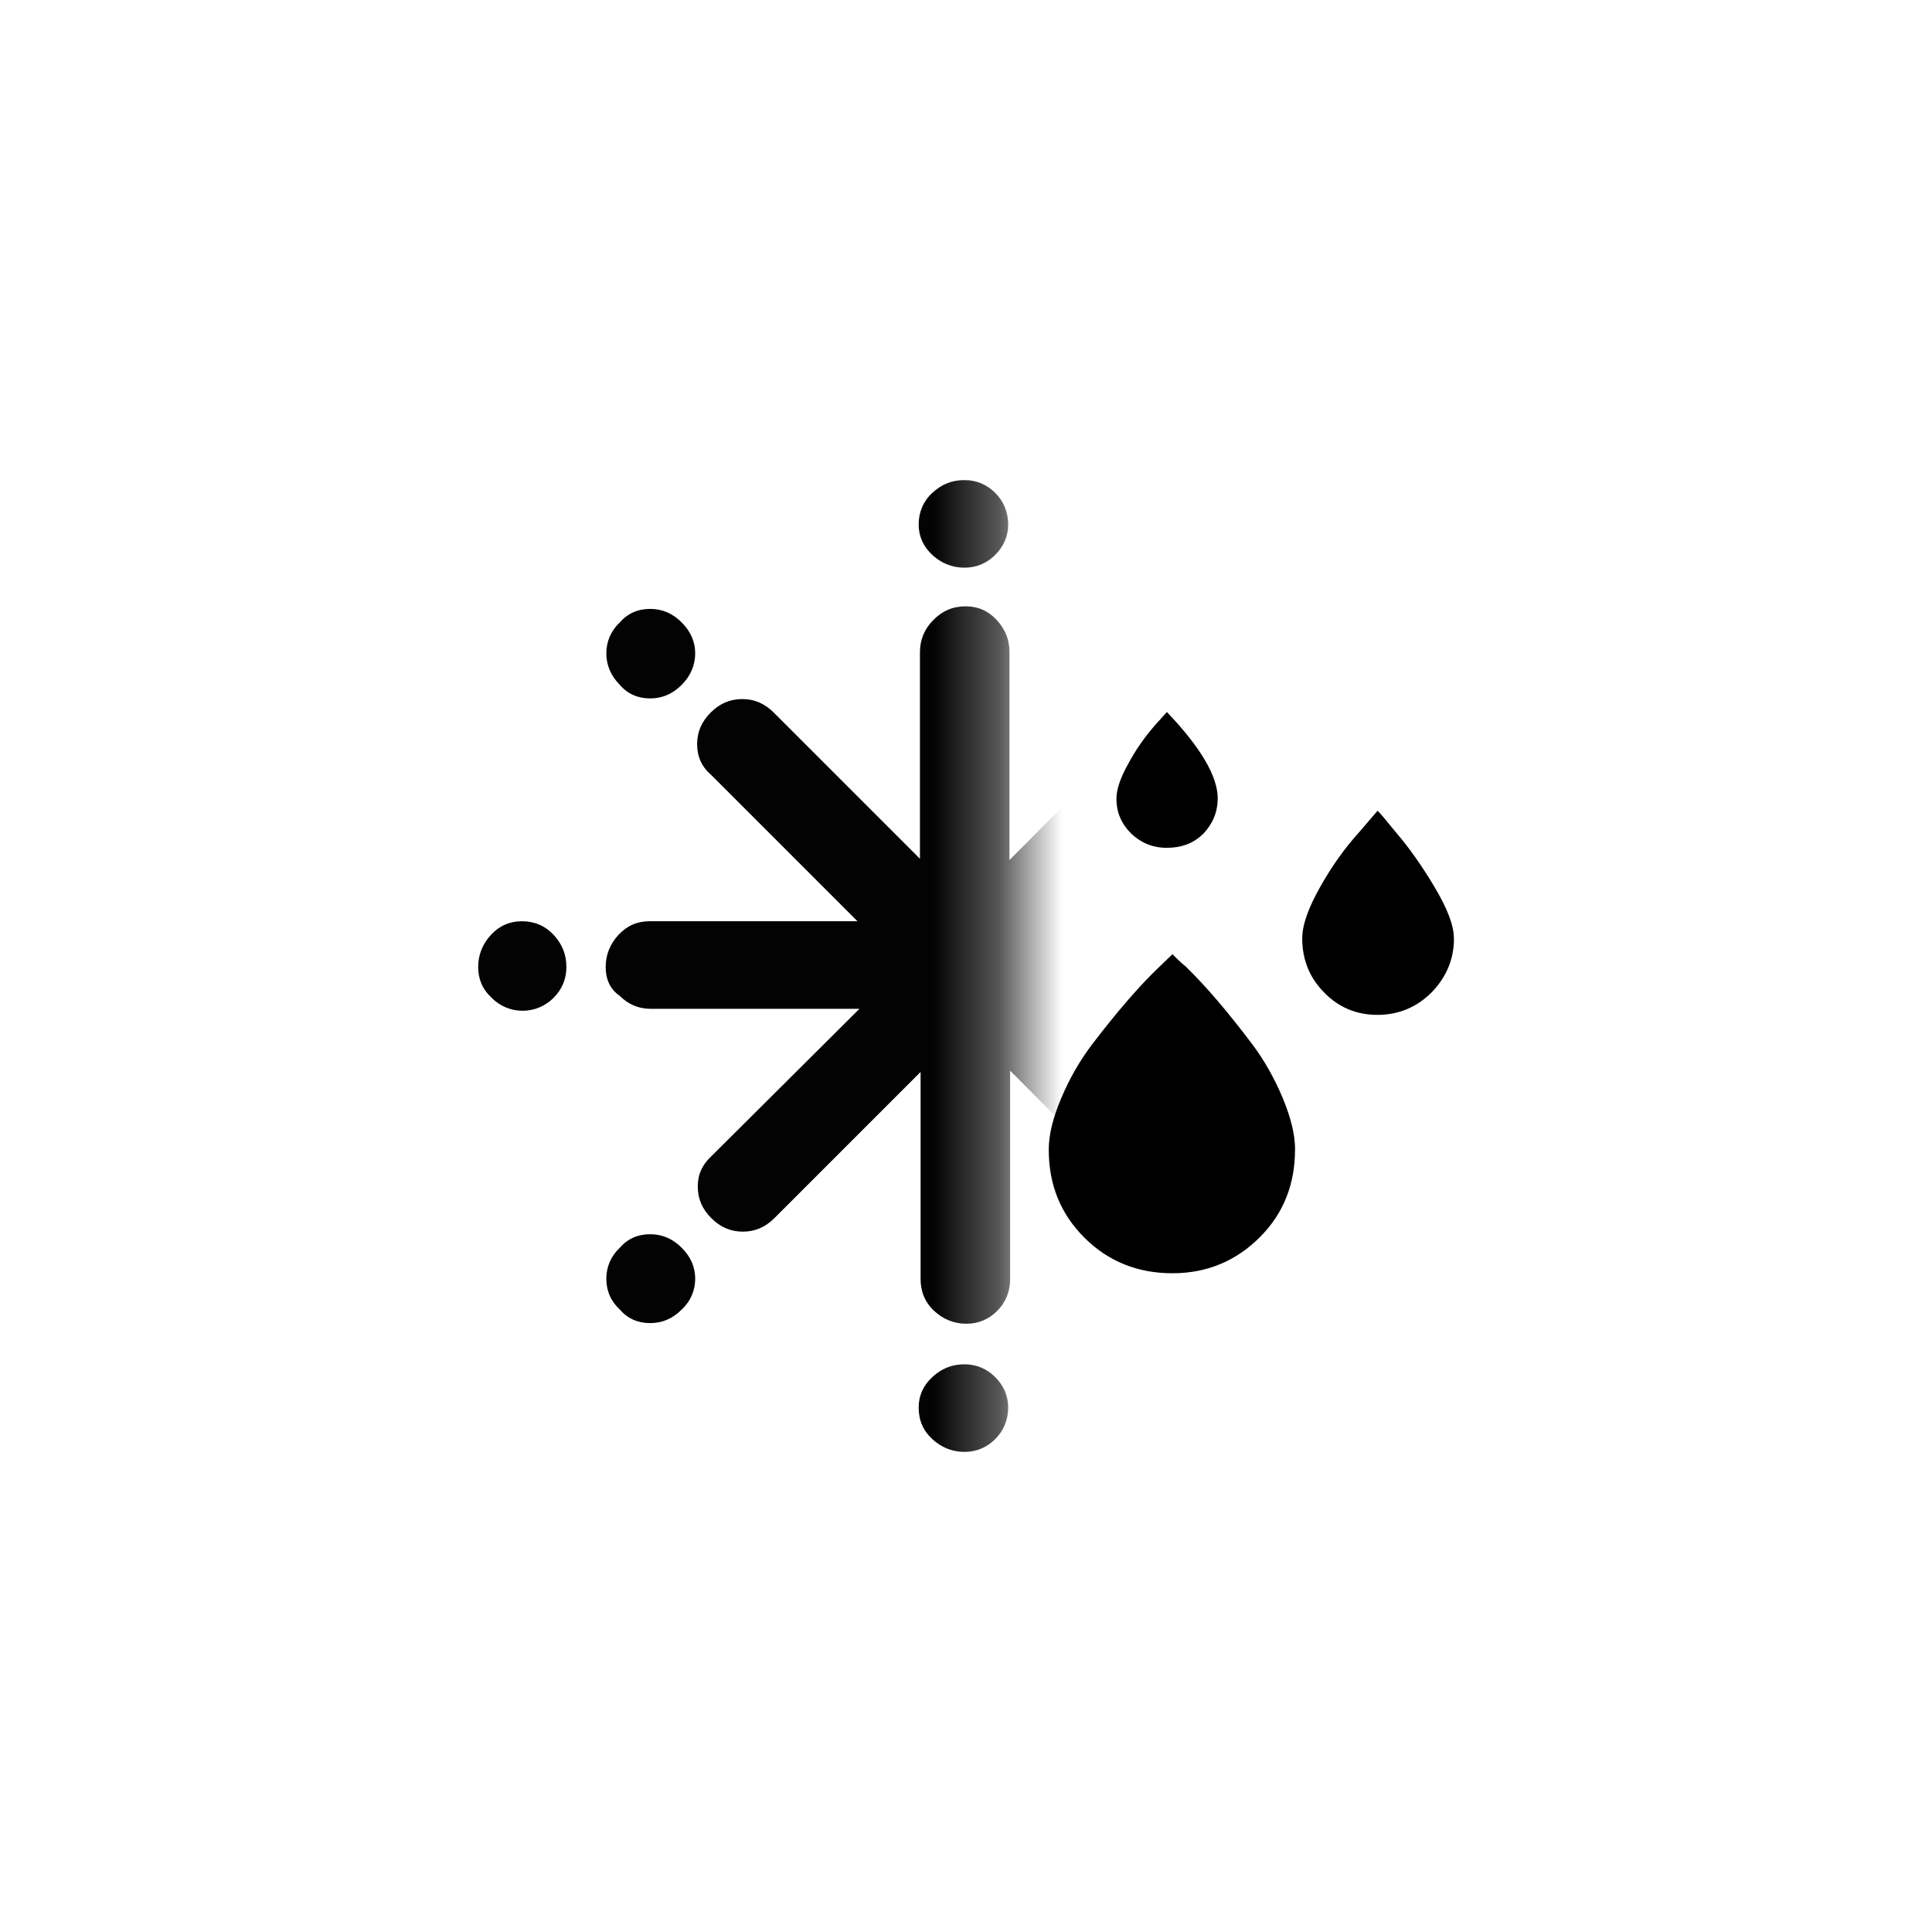 <?xml version="1.0" encoding="UTF-8" standalone="no"?>
<!-- Generator: Adobe Illustrator 22.0.1, SVG Export Plug-In . SVG Version: 6.00 Build 0)  -->

<svg
   version="1.1"
   id="Layer_1"
   x="0px"
   y="0px"
   viewBox="0 0 30 30"
   style="enable-background:new 0 0 30 30;"
   xml:space="preserve"
   sodipodi:docname="wi-raindrop-snowflake.svg"
   inkscape:version="1.1.2 (0a00cf5339, 2022-02-04)"
   xmlns:inkscape="http://www.inkscape.org/namespaces/inkscape"
   xmlns:sodipodi="http://sodipodi.sourceforge.net/DTD/sodipodi-0.dtd"
   xmlns="http://www.w3.org/2000/svg"
   xmlns:svg="http://www.w3.org/2000/svg"><g
   id="g3651"
   transform="translate(-0.002,2.1)"><path
     d="m 7.427,12.915 c 0,-0.19 0.07,-0.36 0.2,-0.5 0.13,-0.14 0.29,-0.21 0.48,-0.21 0.19,0 0.36,0.07 0.49,0.21 0.13,0.14 0.2,0.3 0.2,0.5 0,0.19 -0.07,0.35 -0.2,0.48 -0.13,0.13 -0.3,0.2 -0.48,0.2 -0.18,0 -0.35,-0.07 -0.48,-0.2 -0.15,-0.14 -0.21,-0.3 -0.21,-0.48 z m 1.98,0 c 0,-0.19 0.07,-0.36 0.2,-0.5 0.13,-0.14 0.29,-0.21 0.48,-0.21 h 3.23 l -2.28,-2.28 c -0.14,-0.12 -0.21,-0.28 -0.21,-0.47 0,-0.19 0.07,-0.35 0.21,-0.49 0.14,-0.14 0.3,-0.21 0.49,-0.21 0.19,0 0.35,0.07 0.49,0.21 l 2.27,2.27 V 8.025 c 0,-0.19 0.07,-0.36 0.21,-0.5 0.14,-0.14 0.3,-0.21 0.5,-0.21 0.19,0 0.35,0.07 0.48,0.21 0.13,0.14 0.2,0.3 0.2,0.5 v 3.23 l 2.29,-2.3 c 0.14,-0.14 0.3,-0.21 0.48,-0.21 0.18,0 0.35,0.07 0.49,0.21 0.12,0.14 0.18,0.3 0.18,0.49 0,0.19 -0.06,0.35 -0.18,0.47 l -2.28,2.28 h 3.23 c 0.18,0 0.34,0.07 0.47,0.21 0.13,0.14 0.2,0.3 0.2,0.5 0,0.18 -0.07,0.34 -0.2,0.47 -0.13,0.13 -0.29,0.2 -0.47,0.2 h -3.23 l 2.29,2.29 c 0.12,0.12 0.18,0.28 0.18,0.47 0,0.19 -0.06,0.35 -0.18,0.49 -0.14,0.14 -0.31,0.21 -0.49,0.21 -0.18,0 -0.35,-0.07 -0.48,-0.21 l -2.29,-2.3 v 3.24 c 0,0.19 -0.07,0.36 -0.2,0.49 -0.13,0.13 -0.29,0.2 -0.48,0.2 -0.19,0 -0.36,-0.07 -0.5,-0.2 -0.14,-0.13 -0.21,-0.3 -0.21,-0.49 v -3.22 l -2.27,2.27 c -0.14,0.14 -0.3,0.21 -0.49,0.21 -0.19,0 -0.35,-0.07 -0.49,-0.21 -0.14,-0.14 -0.21,-0.3 -0.21,-0.49 0,-0.19 0.07,-0.34 0.21,-0.47 l 2.3,-2.29 h -3.24 c -0.19,0 -0.35,-0.07 -0.48,-0.2 -0.16,-0.11 -0.22,-0.27 -0.22,-0.45 z m 0.01,4.84 c 0,-0.18 0.07,-0.35 0.21,-0.48 0.12,-0.14 0.28,-0.21 0.47,-0.21 0.19,0 0.35,0.07 0.49,0.21 0.14,0.14 0.21,0.3 0.21,0.48 0,0.18 -0.07,0.35 -0.21,0.48 -0.14,0.14 -0.3,0.21 -0.49,0.21 -0.19,0 -0.35,-0.07 -0.47,-0.21 -0.14,-0.13 -0.21,-0.29 -0.21,-0.48 z m 0,-9.71 c 0,-0.18 0.07,-0.35 0.21,-0.48 0.12,-0.14 0.28,-0.21 0.47,-0.21 0.19,0 0.35,0.07 0.49,0.21 0.14,0.14 0.21,0.3 0.21,0.48 0,0.18 -0.07,0.35 -0.21,0.49 -0.14,0.14 -0.3,0.21 -0.49,0.21 -0.19,0 -0.35,-0.07 -0.47,-0.21 -0.14,-0.14 -0.21,-0.31 -0.21,-0.49 z m 4.85,11.71 c 0,-0.18 0.07,-0.34 0.21,-0.47 0.14,-0.13 0.3,-0.2 0.5,-0.2 0.19,0 0.35,0.07 0.48,0.2 0.13,0.13 0.2,0.29 0.2,0.47 0,0.19 -0.07,0.36 -0.2,0.49 -0.13,0.13 -0.29,0.2 -0.48,0.2 -0.19,0 -0.36,-0.07 -0.5,-0.2 -0.14,-0.13 -0.21,-0.29 -0.21,-0.49 z m 0,-13.71 c 0,-0.19 0.07,-0.36 0.21,-0.49 0.14,-0.13 0.3,-0.2 0.5,-0.2 0.19,0 0.35,0.07 0.48,0.2 0.13,0.13 0.2,0.3 0.2,0.49 0,0.18 -0.07,0.34 -0.2,0.47 -0.13,0.13 -0.29,0.2 -0.48,0.2 -0.19,0 -0.36,-0.07 -0.5,-0.2 -0.14,-0.13 -0.21,-0.29 -0.21,-0.47 z m 4.87,11.71 c 0,-0.18 0.07,-0.35 0.21,-0.48 0.12,-0.14 0.28,-0.21 0.47,-0.21 0.19,0 0.35,0.07 0.49,0.21 0.14,0.14 0.21,0.3 0.21,0.48 0,0.18 -0.07,0.35 -0.21,0.48 -0.14,0.14 -0.3,0.21 -0.49,0.21 -0.19,0 -0.35,-0.07 -0.47,-0.21 -0.14,-0.13 -0.21,-0.29 -0.21,-0.48 z m 0,-9.71 c 0,-0.18 0.07,-0.35 0.21,-0.48 0.12,-0.14 0.28,-0.21 0.47,-0.21 0.19,0 0.35,0.07 0.49,0.21 0.14,0.14 0.21,0.3 0.21,0.48 0,0.18 -0.07,0.35 -0.21,0.49 -0.14,0.14 -0.3,0.21 -0.49,0.21 -0.19,0 -0.35,-0.07 -0.47,-0.21 -0.14,-0.14 -0.21,-0.31 -0.21,-0.49 z m 2,4.87 c 0,-0.19 0.07,-0.36 0.2,-0.5 0.13,-0.14 0.3,-0.21 0.49,-0.21 0.18,0 0.34,0.07 0.47,0.21 0.13,0.14 0.2,0.3 0.2,0.5 0,0.18 -0.07,0.34 -0.2,0.47 -0.13,0.13 -0.29,0.2 -0.47,0.2 -0.19,0 -0.36,-0.07 -0.49,-0.2 -0.13,-0.13 -0.2,-0.29 -0.2,-0.47 z"
     id="path824"
     style="fill:#000000;fill-opacity:1"
     mask="url(#mask3645)" /><path
     d="m 22.578,12.472 c 0,-0.205 -0.103,-0.466 -0.3,-0.798 -0.198,-0.332 -0.395,-0.608 -0.577,-0.822 -0.047,-0.055 -0.111,-0.134 -0.182,-0.221 -0.071,-0.087 -0.119,-0.134 -0.126,-0.142 l -0.292,0.34 c -0.221,0.245 -0.419,0.522 -0.601,0.846 -0.182,0.324 -0.277,0.585 -0.277,0.798 0,0.324 0.111,0.608 0.34,0.838 0.221,0.229 0.498,0.348 0.83,0.348 0.324,0 0.608,-0.119 0.838,-0.348 0.229,-0.237 0.348,-0.514 0.348,-0.838 z m -2.466,3.28 c 0,-0.229 -0.063,-0.49 -0.19,-0.798 -0.126,-0.3 -0.284,-0.585 -0.474,-0.838 -0.364,-0.482 -0.703,-0.885 -1.035,-1.209 -0.032,-0.024 -0.103,-0.087 -0.205,-0.19 l -0.198,0.19 c -0.308,0.292 -0.656,0.695 -1.043,1.201 -0.205,0.269 -0.364,0.553 -0.49,0.853 -0.126,0.3 -0.19,0.561 -0.19,0.79 0,0.545 0.182,0.996 0.553,1.367 0.371,0.371 0.83,0.553 1.367,0.553 0.537,0 0.988,-0.19 1.359,-0.561 0.371,-0.371 0.545,-0.83 0.545,-1.359 z m -1.201,-5.453 c 0,-0.34 -0.261,-0.79 -0.79,-1.343 l -0.198,0.221 c -0.15,0.174 -0.284,0.364 -0.403,0.585 -0.119,0.213 -0.182,0.395 -0.182,0.537 0,0.221 0.079,0.395 0.229,0.545 0.15,0.142 0.332,0.221 0.553,0.221 0.229,0 0.419,-0.071 0.569,-0.221 0.142,-0.15 0.221,-0.332 0.221,-0.545 z"
     id="path3547"
     style="stroke-width:0.79" /></g><defs
   id="defs7"><mask
     maskUnits="userSpaceOnUse"
     id="mask3543"><rect
       style="fill:#ffffff;fill-opacity:0.988;stroke:none;stroke-width:0.1;stroke-miterlimit:4;stroke-dasharray:none"
       id="rect3545"
       width="12.947"
       height="19.401"
       x="15.056"
       y="4.226" /></mask><mask
     maskUnits="userSpaceOnUse"
     id="mask3645"><rect
       style="fill:#ffffff;fill-opacity:0.988;stroke:none;stroke-width:0.1"
       id="rect3647"
       width="10.232"
       height="19.283"
       x="5.443"
       y="3.203" /></mask></defs><sodipodi:namedview
   id="namedview5"
   pagecolor="#ffffff"
   bordercolor="#666666"
   borderopacity="1.0"
   inkscape:pageshadow="2"
   inkscape:pageopacity="0.0"
   inkscape:pagecheckerboard="0"
   showgrid="false"
   inkscape:zoom="19.421866"
   inkscape:cx="15.472252"
   inkscape:cy="17.068391"
   inkscape:window-width="1920"
   inkscape:window-height="999"
   inkscape:window-x="0"
   inkscape:window-y="0"
   inkscape:window-maximized="1"
   inkscape:current-layer="Layer_1" />

</svg>

